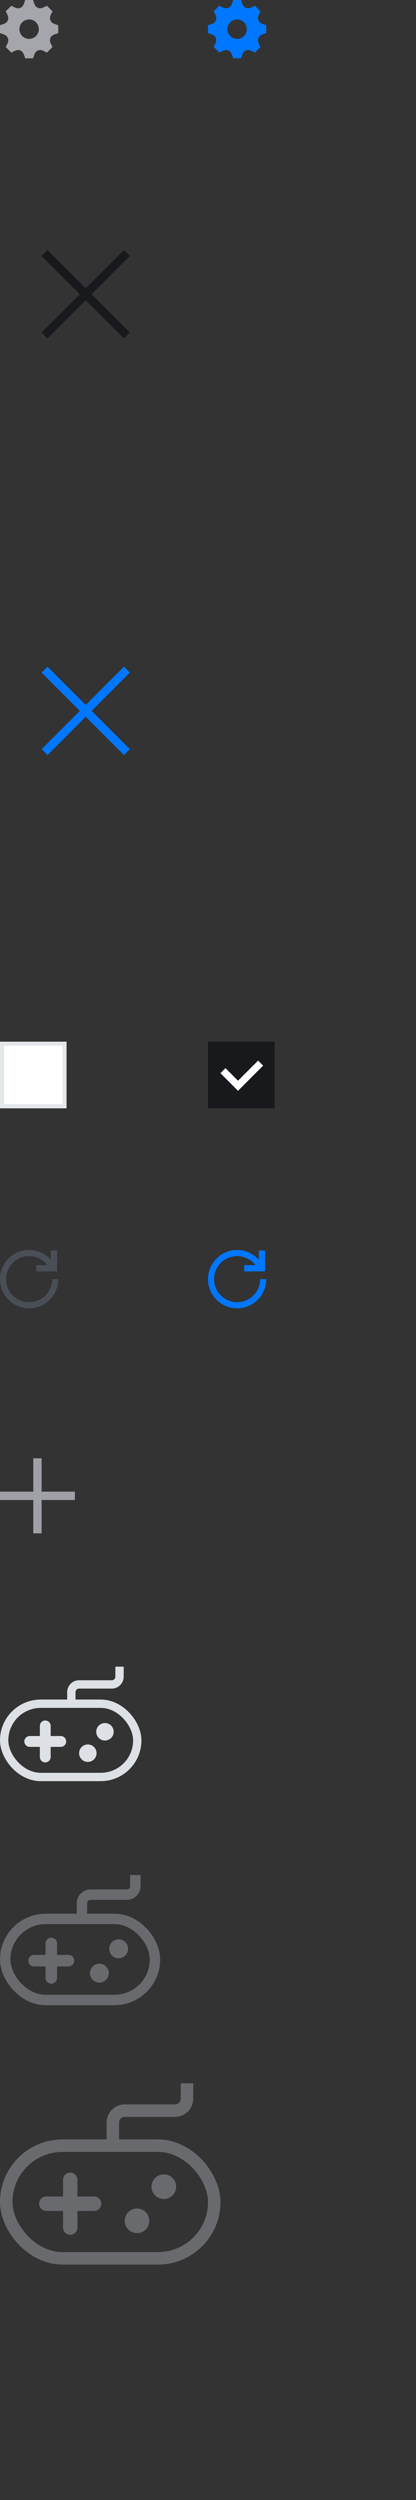 <svg xmlns="http://www.w3.org/2000/svg" width="100" height="600" viewBox="0 0 100 600">
  <rect x="0" y="0" width="100" height="600" fill="#333333" stroke="none"/>
  <g transform="translate(0 0)">
    <path d="M14 7.943V6.057c-.963-.342-1.572-.439-1.878-1.178-.307-.741.058-1.245.494-2.162l-1.333-1.333c-.911.433-1.419.8-2.162.494C8.38 1.571 8.283.958 7.943 0H6.057C5.718.954 5.62 1.57 4.88 1.878c-.741.308-1.244-.057-2.162-.494L1.384 2.717c.435.915.8 1.42.494 2.162S.954 5.718 0 6.057v1.886c.952.338 1.57.437 1.878 1.178s-.066 1.264-.494 2.162l1.333 1.333c.911-.433 1.42-.8 2.162-.494.741.307.838.921 1.178 1.878h1.886c.339-.954.438-1.569 1.182-1.879.736-.306 1.237.059 2.157.5l1.333-1.333c-.434-.912-.8-1.419-.495-2.162s.927-.844 1.88-1.183zm-7 1.39A2.333 2.333 0 1 1 9.333 7 2.333 2.333 0 0 1 7 9.333z" fill="#a5a6ac"/>
  </g>
  <g transform="translate(50 0)">
    <path d="M14 7.943V6.057c-.963-.342-1.572-.439-1.878-1.178-.307-.741.058-1.245.494-2.162l-1.333-1.333c-.911.433-1.419.8-2.162.494C8.38 1.571 8.283.958 7.943 0H6.057C5.718.954 5.62 1.57 4.88 1.878c-.741.308-1.244-.057-2.162-.494L1.384 2.717c.435.915.8 1.42.494 2.162S.954 5.718 0 6.057v1.886c.952.338 1.57.437 1.878 1.178s-.066 1.264-.494 2.162l1.333 1.333c.911-.433 1.42-.8 2.162-.494.741.307.838.921 1.178 1.878h1.886c.339-.954.438-1.569 1.182-1.879.736-.306 1.237.059 2.157.5l1.333-1.333c-.434-.912-.8-1.419-.495-2.162s.927-.844 1.88-1.183zm-7 1.39A2.333 2.333 0 1 1 9.333 7 2.333 2.333 0 0 1 7 9.333z" fill="#0077ff"/>
  </g>
  <g transform="translate(0 50)">
    <g transform="translate(-38 -16)">
      <path d="M0 0h2v28H0z" fill="#17191d" transform="rotate(-45 57.092 -44.234)"/>
      <path d="M0 0h28v2H0z" fill="#17191d" transform="rotate(-45 79.284 -35.042)"/>
    </g>
  </g>
  <g transform="translate(0 150)">
    <g transform="translate(-38 -16)">
      <path d="M0 0h2v28H0z" fill="#0077ff" transform="rotate(-45 57.092 -44.234)"/>
      <path d="M0 0h28v2H0z" fill="#0077ff" transform="rotate(-45 79.284 -35.042)"/>
    </g>
  </g>
  <g transform="translate(0 250)">
    <rect width="16" height="16" style="fill:#e5e8eb"/>
    <rect width="14" height="14" style="fill:#fff" transform="translate(1 1)"/>
  </g>
  <g transform="translate(50 250)">
    <path d="M0 0H16V16H0z" fill="#17191d"/>
    <path d="M0 0H1.707V5.975H0z" fill="#fff" transform="rotate(-45 10.622 .171)"/>
    <path d="M0 0H1.707V8.536H0z" fill="#fff" transform="rotate(45 .538 16.809)"/>
  </g>
  <g transform="translate(0 300)">
    <g transform="translate(-1354.608 -42.885)">
      <path d="M1361.608 56.884a7 7 0 1 1 6.272-10.111l-1.31.651a5.539 5.539 0 1 0 .576 2.461h1.462a7.007 7.007 0 0 1-7 6.999z" fill="#4a4e57"/>
      <path d="M1368.694 48.021h-5.021v-1.5h3.521V43h1.5z" fill="#4a4e57" transform="translate(-.366)"/>
    </g>
  </g>
  <g transform="translate(50 300)">
    <g transform="translate(-1354.608 -42.885)">
      <path d="M1361.608 56.884a7 7 0 1 1 6.272-10.111l-1.31.651a5.539 5.539 0 1 0 .576 2.461h1.462a7.007 7.007 0 0 1-7 6.999z" fill="#0077ff"/>
      <path d="M1368.694 48.021h-5.021v-1.5h3.521V43h1.5z" fill="#0077ff" transform="translate(-.366)"/>
    </g>
  </g>
  <g transform="translate(0 350)">
    <g transform="translate(-384 -845)">
      <path d="M0 0H2V18H0z" fill="#9fa1a7" transform="translate(392 845)"/>
      <path d="M0 0H2V18H0z" fill="#9fa1a7" transform="rotate(90 -225.5 627.5)"/>
    </g>
  </g>
  <g transform="translate(0 400)">
    <g transform="translate(1)">
      <rect width="32" height="17.581" style="fill:none;stroke-miterlimit:10;stroke-width:2px;stroke:#dde1e5" rx="8.791" transform="translate(0 8.894)"/>
      <path d="M340.216 467.09v-3.463a1.865 1.865 0 0 1 1.865-1.865h7.858a1.865 1.865 0 0 0 1.861-1.862v-2.4" style="fill:none;stroke-miterlimit:10;stroke-width:2px;stroke:#dde1e5" transform="translate(-324.066 -457.5)"/>
      <path d="M314.27 502.9h-2.93v-2.93a.8.8 0 1 0-1.6 0v2.93h-2.93a.8.8 0 0 0 0 1.6h2.93v2.93a.8.8 0 0 0 1.6 0v-2.93h2.93a.8.8 0 0 0 0-1.6z" style="stroke:#dde1e5;fill:#dde1e5" transform="translate(-300.659 -485.751)"/>
      <circle cx="1.598" cy="1.598" r="1.598" style="stroke:#dde1e5;fill:#dde1e5" transform="translate(22.631 14.028)"/>
      <circle cx="1.598" cy="1.598" r="1.598" style="stroke:#dde1e5;fill:#dde1e5" transform="translate(18.516 19.167)"/>
    </g>
  </g>
  <g transform="translate(0 450)">
    <g transform="translate(1.25)" style="opacity:.5">
      <rect width="36" height="19.467" style="fill:none;stroke-miterlimit:10;stroke-width:2.5px;stroke:#9fa1a7" rx="9.734" transform="translate(0 10.533)"/>
      <path d="M340.216 468.118v-3.834a2.065 2.065 0 0 1 2.065-2.065h8.7a2.065 2.065 0 0 0 2.065-2.065V457.5" style="fill:none;stroke-miterlimit:10;stroke-width:2.5px;stroke:#9fa1a7" transform="translate(-321.766 -457.5)"/>
      <path d="M315.156 503.3h-3.245v-3.244a.885.885 0 1 0-1.77 0v3.244H306.9a.885.885 0 0 0 0 1.77h3.245v3.244a.885.885 0 0 0 1.77 0v-3.244h3.245a.885.885 0 0 0 0-1.77z" style="stroke:#9fa1a7;fill:#9fa1a7" transform="translate(-299.952 -483.626)"/>
      <circle cx="1.77" cy="1.77" r="1.77" style="stroke:#9fa1a7;fill:#9fa1a7" transform="translate(25.505 15.945)"/>
      <circle cx="1.77" cy="1.77" r="1.77" style="stroke:#9fa1a7;fill:#9fa1a7" transform="translate(20.867 21.787)"/>
    </g>
  </g>
  <g transform="translate(0 500)">
    <g transform="translate(1.5)" style="opacity:.5">
      <rect width="50" height="27.038" style="fill:none;stroke-miterlimit:10;stroke-width:3px;stroke:#9fa1a7" rx="13.519" transform="translate(0 14.962)"/>
      <path d="M340.216 472.248v-5.325a2.868 2.868 0 0 1 2.868-2.868h12.085a2.868 2.868 0 0 0 2.868-2.868V457.5" style="fill:none;stroke-miterlimit:10;stroke-width:3px;stroke:#9fa1a7" transform="translate(-314.591 -457.5)"/>
      <path d="M318.712 504.908h-4.506V500.4a1.229 1.229 0 1 0-2.458 0v4.506h-4.506a1.229 1.229 0 0 0 0 2.458h4.506v4.506a1.229 1.229 0 0 0 2.458 0v-4.506h4.506a1.229 1.229 0 0 0 0-2.458z" style="stroke:#9fa1a7;fill:#9fa1a7" transform="translate(-297.595 -477.247)"/>
      <circle cx="2.458" cy="2.458" r="2.458" style="stroke:#9fa1a7;fill:#9fa1a7" transform="translate(35.423 22.347)"/>
      <circle cx="2.458" cy="2.458" r="2.458" style="stroke:#9fa1a7;fill:#9fa1a7" transform="translate(28.983 30.534)"/>
    </g>
  </g>
</svg>
